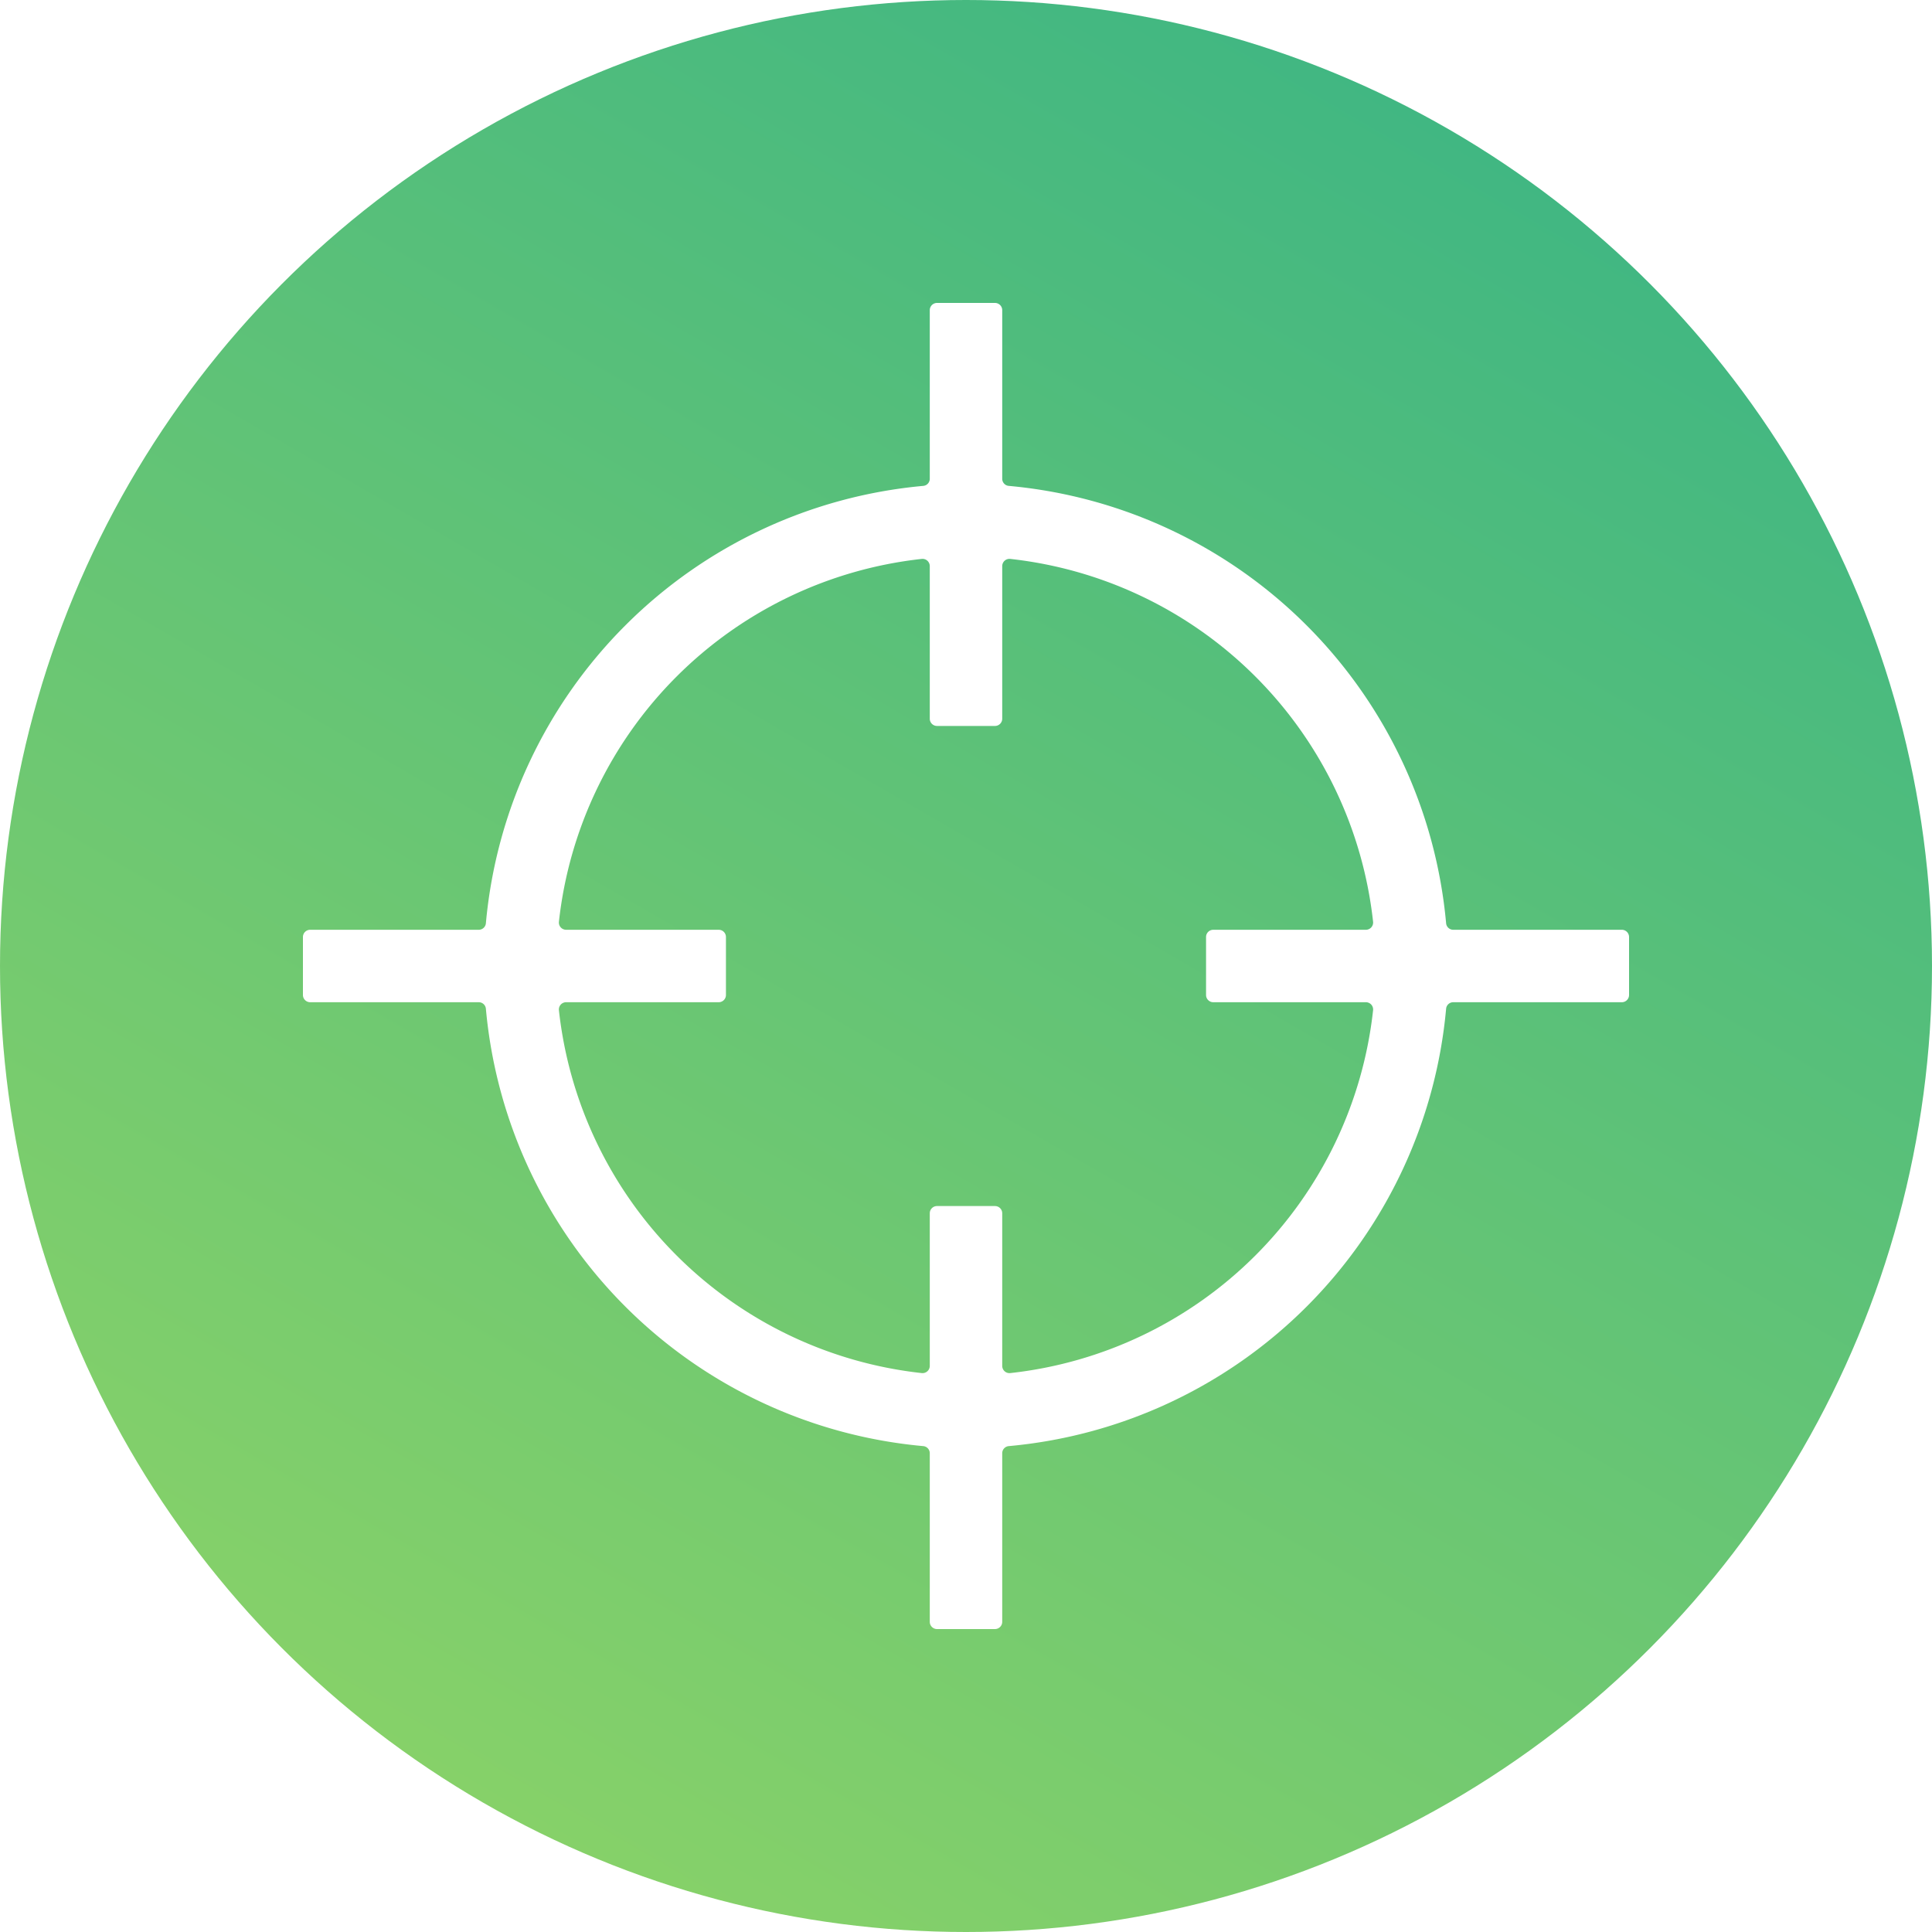 <svg xmlns="http://www.w3.org/2000/svg" xmlns:xlink="http://www.w3.org/1999/xlink" width="200" height="200" viewBox="0 0 200 200">
  <defs>
    <style>
      .\30 8a73be7-8f61-4659-9173-85d8edf683ef {
        fill: url(#cd284b14-8efb-4848-bfbb-4af0a39b7572);
      }

      .\38 d92b4f3-b293-4d02-831b-4e1ebe6c18e9 {
        fill: #fff;
      }
    </style>
    <linearGradient id="cd284b14-8efb-4848-bfbb-4af0a39b7572" data-name="New Gradient Swatch 16" x1="49.99" y1="186.62" x2="150.01" y2="13.38" gradientUnits="userSpaceOnUse">
      <stop offset="0" stop-color="#86d169"/>
      <stop offset="1" stop-color="#41b782"/>
    </linearGradient>
  </defs>
  <title>target-o</title>
  <g id="be76b136-6cdc-4ee1-b08c-9ff3f197f3d6" data-name="Layer 2">
    <g id="45e44dc4-07fc-4e4b-a696-1a08575cae93" data-name="Layer 1">
      <g>
        <circle class="08a73be7-8f61-4659-9173-85d8edf683ef" cx="100" cy="100" r="100"/>
        <path class="8d92b4f3-b293-4d02-831b-4e1ebe6c18e9" d="M167.89,96.25H150.44a.74.74,0,0,1-.74-.69A50,50,0,0,0,104.44,50.3a.74.74,0,0,1-.69-.74V32.11a.75.75,0,0,0-.75-.75H97a.75.75,0,0,0-.75.75V49.56a.74.74,0,0,1-.69.74A50,50,0,0,0,50.3,95.56a.74.74,0,0,1-.74.69H32.11a.75.75,0,0,0-.75.75v6a.75.75,0,0,0,.75.75H49.56a.74.74,0,0,1,.74.69A50,50,0,0,0,95.56,149.7a.74.74,0,0,1,.69.74v17.45a.75.75,0,0,0,.75.75h6a.75.75,0,0,0,.75-.75V150.44a.74.74,0,0,1,.69-.74,50,50,0,0,0,45.26-45.26.74.74,0,0,1,.74-.69h17.45a.75.75,0,0,0,.75-.75V97A.75.75,0,0,0,167.89,96.25Zm-64.14,45.14V125.6a.75.75,0,0,0-.75-.75H97a.75.75,0,0,0-.75.75v15.79a.75.75,0,0,1-.84.75,42.45,42.45,0,0,1-37.55-37.55.75.75,0,0,1,.75-.84H74.4a.75.75,0,0,0,.75-.75V97a.75.75,0,0,0-.75-.75H58.61a.75.75,0,0,1-.75-.84A42.45,42.45,0,0,1,95.41,57.86a.75.75,0,0,1,.84.75V74.4a.75.75,0,0,0,.75.75h6a.75.75,0,0,0,.75-.75V58.61a.75.75,0,0,1,.84-.75,42.45,42.45,0,0,1,37.55,37.55.75.75,0,0,1-.75.84H125.6a.75.75,0,0,0-.75.75v6a.75.75,0,0,0,.75.75h15.79a.75.75,0,0,1,.75.84,42.45,42.45,0,0,1-37.55,37.55A.75.75,0,0,1,103.75,141.39Z"/>
      </g>
    </g>
  </g>
</svg>
